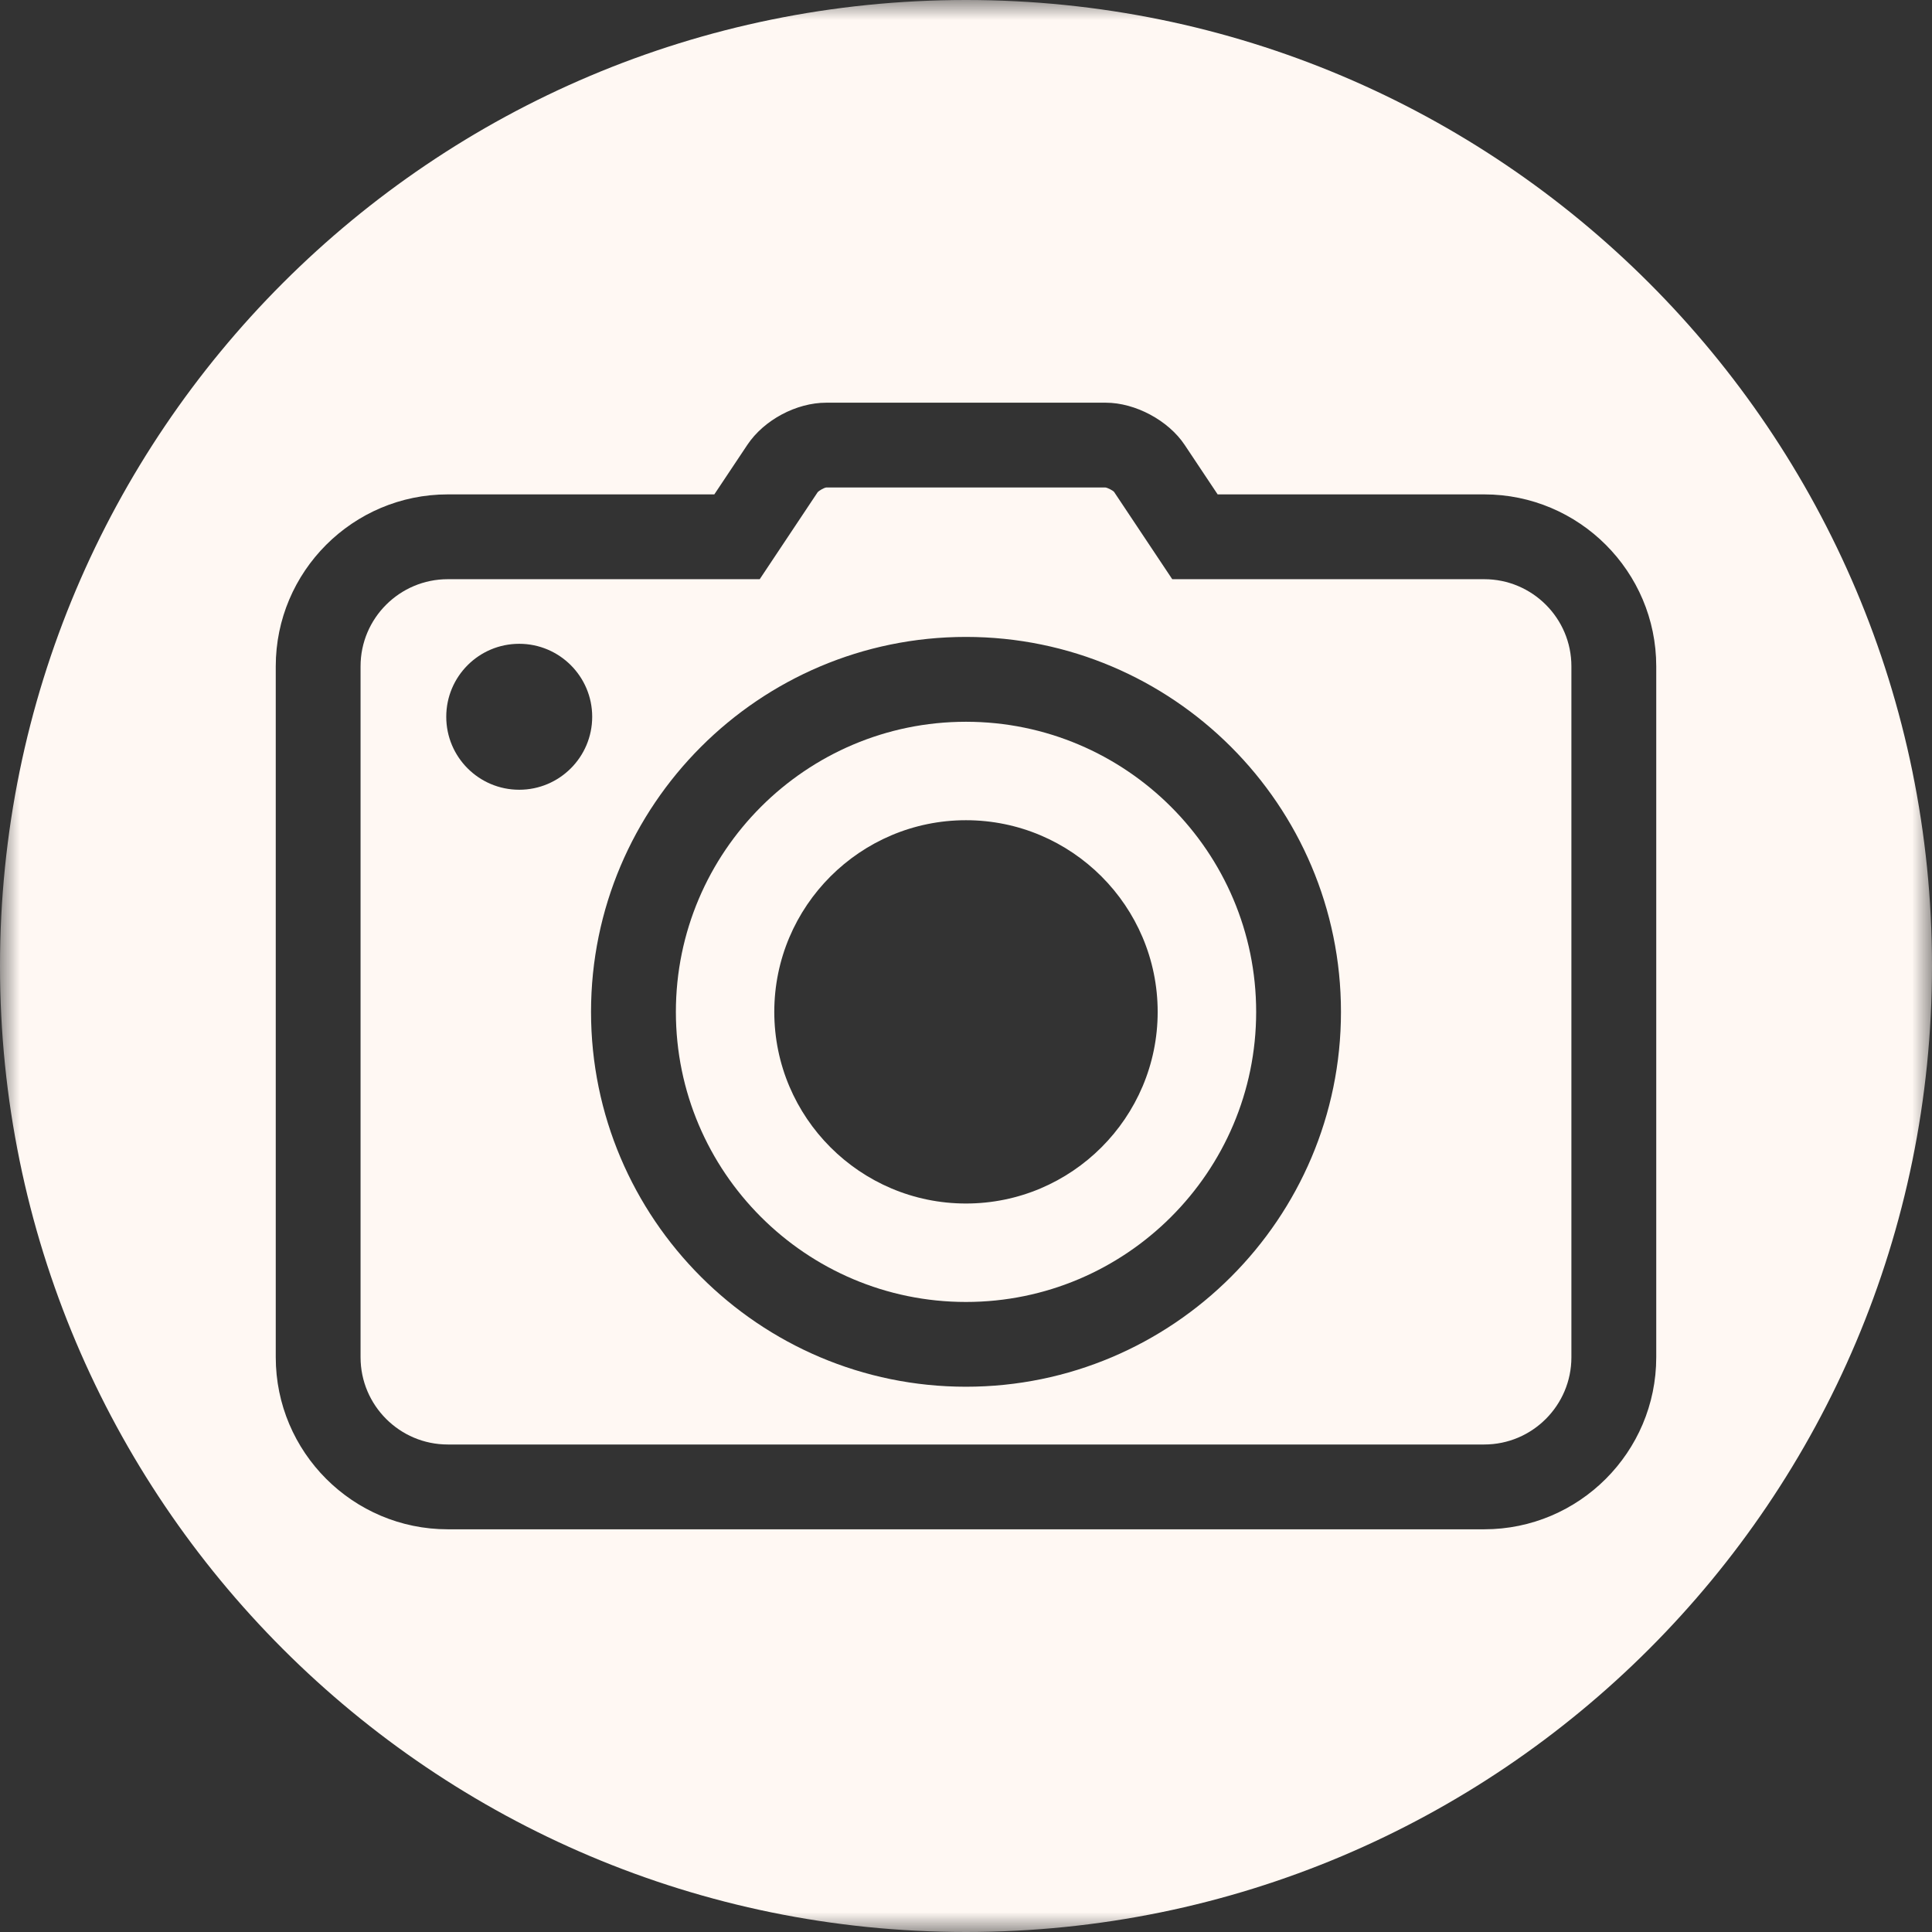 <svg width="48" height="48" viewBox="0 0 48 48" fill="none" xmlns="http://www.w3.org/2000/svg">
<rect x="0" y="0" width="48" height="48" fill="#333333" stroke="none"/>
<mask id="mask0_150_616" style="mask-type:luminance" maskUnits="userSpaceOnUse" x="0" y="0" width="48" height="48">
<path d="M0 0H48V48H0V0Z" fill="white"/>
</mask>
<g mask="url(#mask0_150_616)">
<path d="M36.876 37.995H11.125C8.768 37.995 6.851 36.078 6.851 33.721V16.554C6.851 14.199 8.768 12.283 11.125 12.283H17.747L18.567 11.053C18.979 10.435 19.784 10.005 20.526 10.005H27.474C28.206 10.005 29.029 10.446 29.433 11.054L30.252 12.283H36.876C39.231 12.283 41.149 14.199 41.149 16.554V33.721C41.149 36.078 39.231 37.995 36.876 37.995ZM24 0C10.745 0 0 10.746 0 24C0 37.254 10.745 48 24 48C37.255 48 48 37.254 48 24C48 10.746 37.255 0 24 0Z" fill="#FFF8F3"/>
</g>
<path d="M23.999 34.453C18.862 34.453 14.684 30.275 14.684 25.14C14.684 20.003 18.862 15.824 23.999 15.824C29.137 15.824 33.316 20.003 33.316 25.14C33.316 30.275 29.137 34.453 23.999 34.453ZM12.9 19.621C11.898 19.621 11.087 18.809 11.087 17.808C11.087 16.807 11.898 15.995 12.9 15.995C13.9 15.995 14.713 16.807 14.713 17.808C14.713 18.809 13.9 19.621 12.9 19.621ZM36.876 14.39H29.124L27.678 12.22C27.645 12.184 27.521 12.118 27.461 12.111L20.525 12.112C20.477 12.118 20.352 12.185 20.313 12.231L18.875 14.39H11.124C9.931 14.39 8.958 15.36 8.958 16.554V33.721C8.958 34.916 9.931 35.888 11.124 35.888H36.876C38.069 35.888 39.041 34.916 39.041 33.721V16.554C39.041 15.36 38.069 14.39 36.876 14.39Z" fill="#FFF8F3"/>
<path d="M23.999 29.901C21.373 29.901 19.237 27.765 19.237 25.14C19.237 22.514 21.373 20.378 23.999 20.378C26.626 20.378 28.762 22.514 28.762 25.14C28.762 27.765 26.626 29.901 23.999 29.901ZM23.999 17.932C20.025 17.932 16.792 21.166 16.792 25.141C16.792 29.115 20.025 32.347 23.999 32.347C27.974 32.347 31.209 29.115 31.209 25.141C31.209 21.166 27.974 17.932 23.999 17.932Z" fill="#FFF8F3"/>
</svg>

